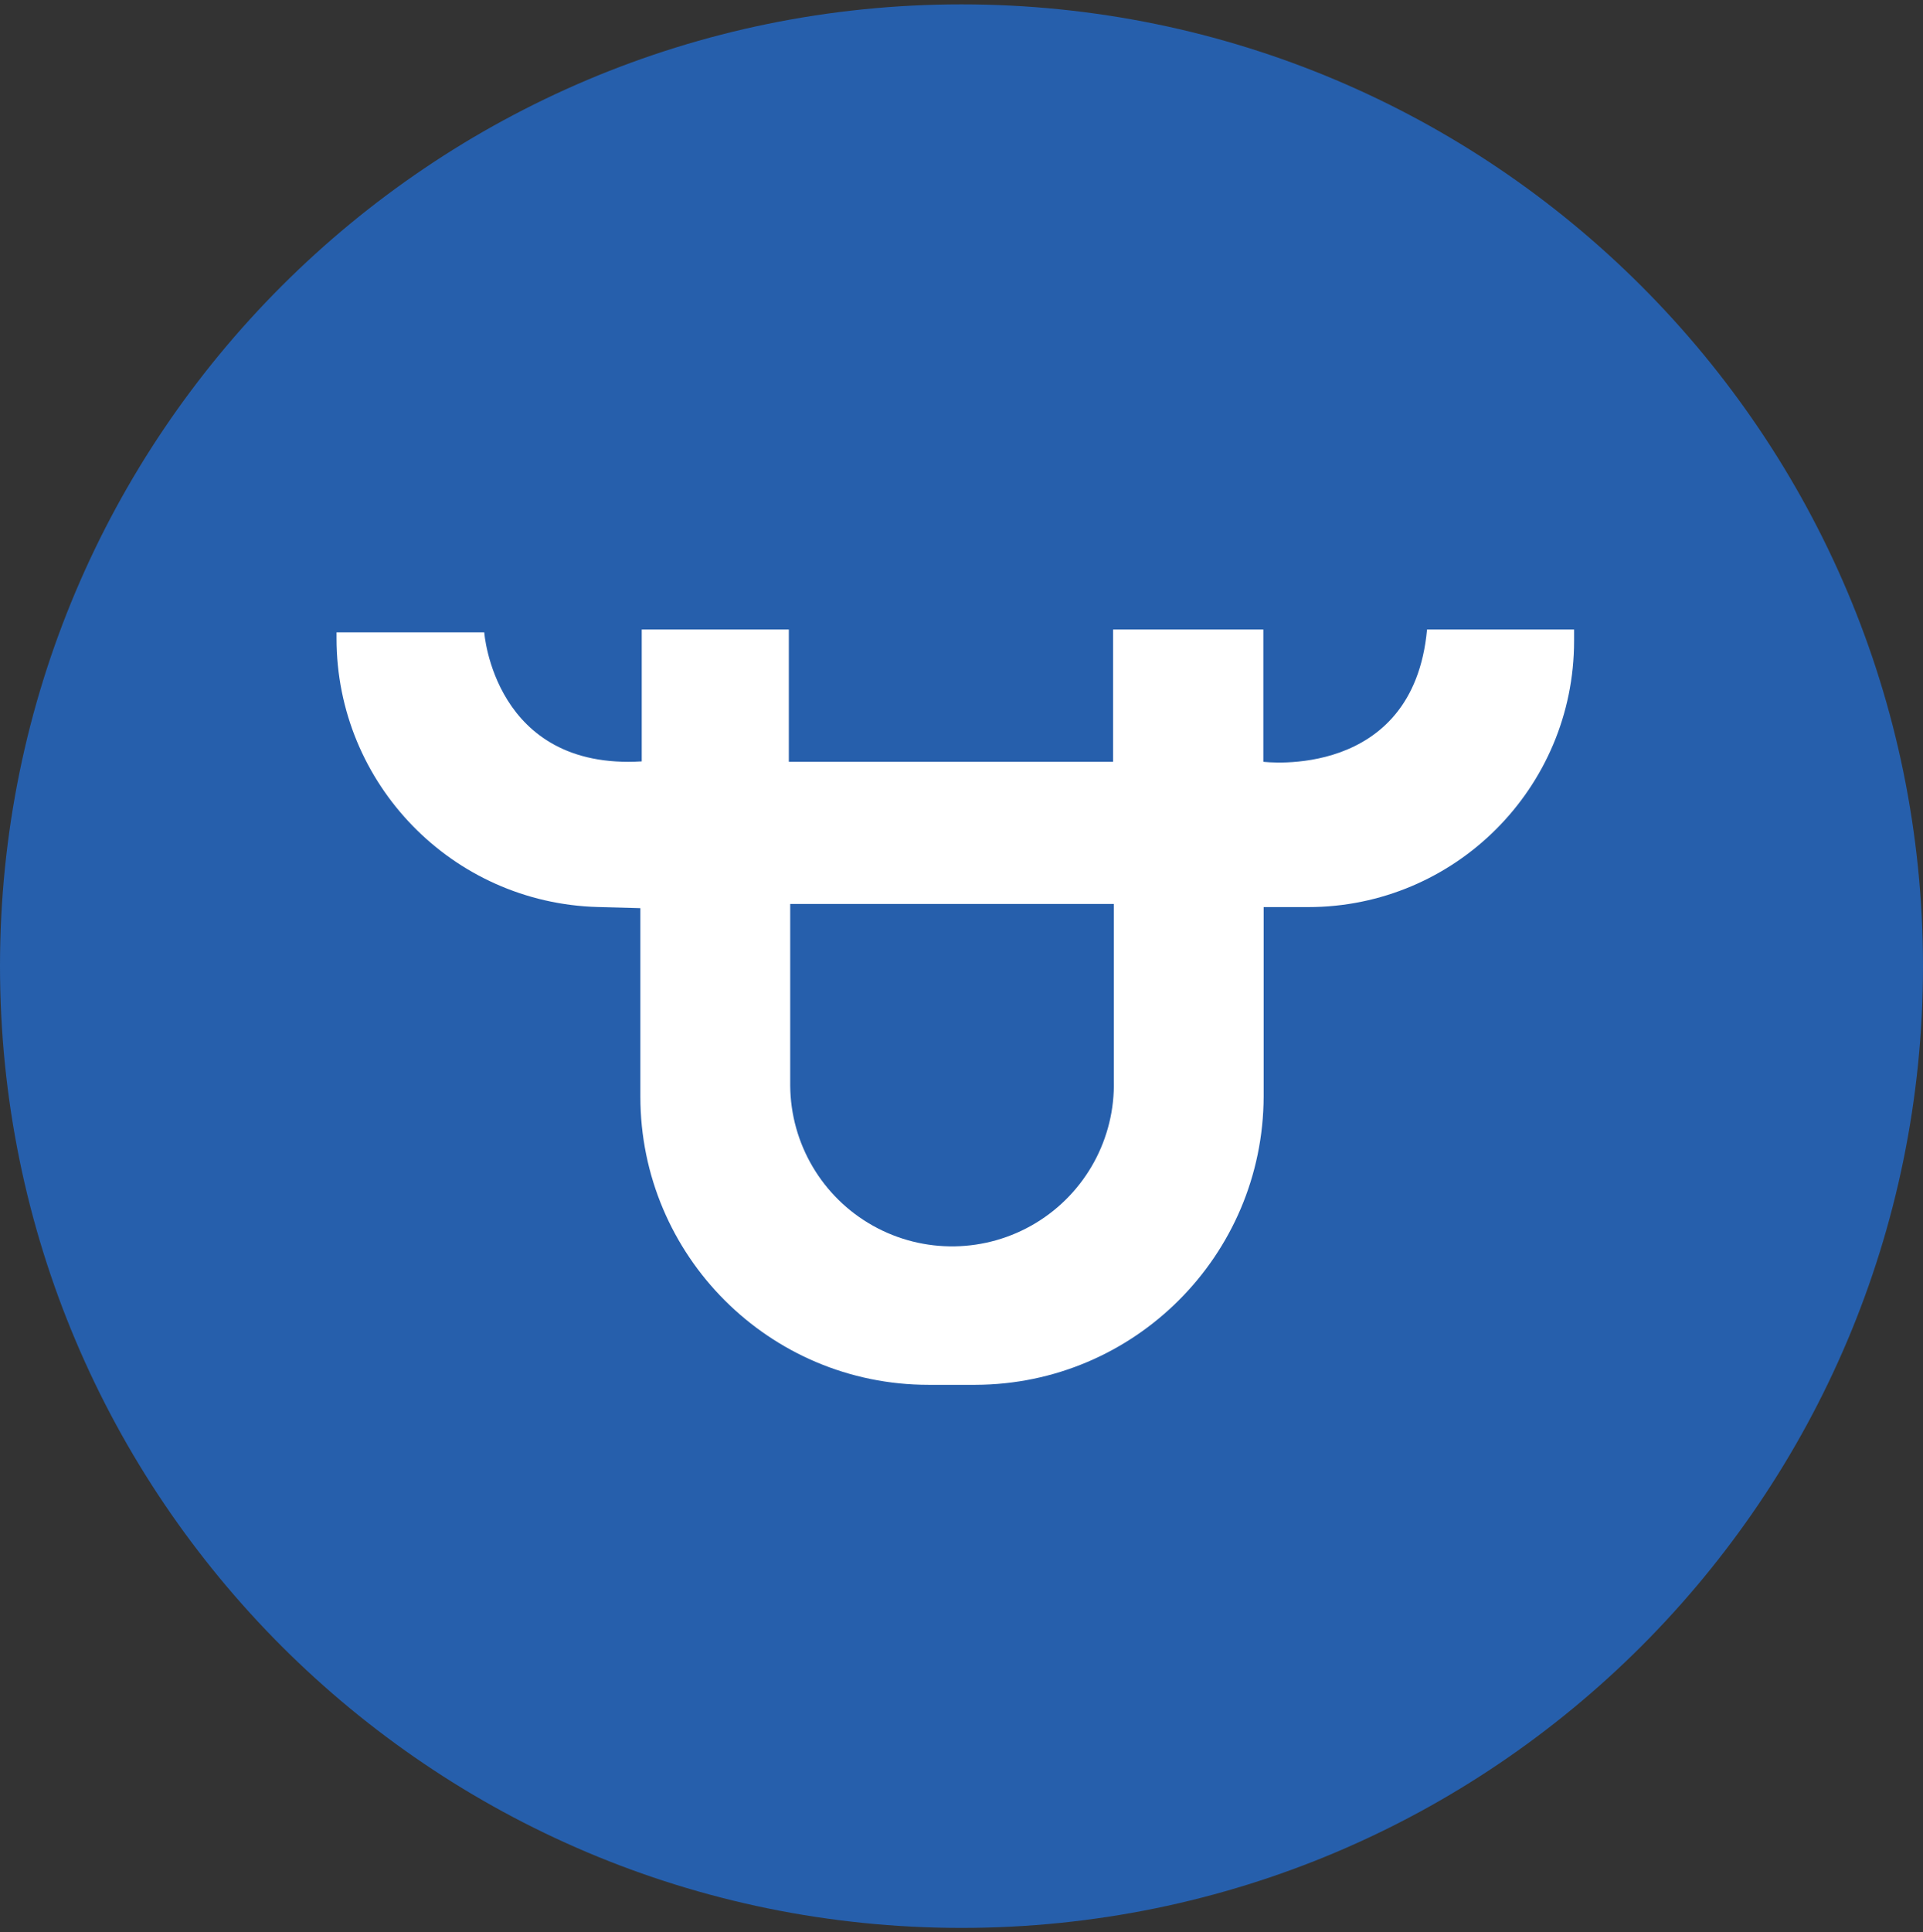<svg width="220" height="221" viewBox="0 0 220 221" fill="none" xmlns="http://www.w3.org/2000/svg">
<rect x="0" y="0" width="220" height="221" fill="#333333" stroke="none"/>
<g clip-path="url(#clip0_4_279)">
<path d="M110 220.5C170.751 220.5 220 171.251 220 110.5C220 49.749 170.751 0.5 110 0.5C49.249 0.5 0 49.749 0 110.5C0 171.251 49.249 220.5 110 220.5Z" fill="#265FAC"/>
<path fill-rule="evenodd" clip-rule="evenodd" d="M144.532 87.127C144.532 87.127 161.673 89.299 163.259 72H180.081V73.315C180.081 90.122 166.456 103.746 149.65 103.746H144.567V125.412C144.513 143.601 129.781 158.332 111.593 158.386H106.227C88.019 158.385 73.26 143.624 73.26 125.415V103.869L68.384 103.737C51.748 103.279 38.499 89.661 38.5 73.018V72.322H55.4C55.4 72.322 56.515 88.113 73.418 87.082V72H90.246V87.127H127.345V72H144.532V87.127ZM118.481 139.889C124.181 136.451 127.596 130.217 127.426 123.563V103.389H90.404V123.563V124.155C90.447 130.812 94.06 136.933 99.867 140.187C105.674 143.442 112.781 143.328 118.481 139.889Z" fill="white"/>
</g>
<defs>
<clipPath id="clip0_4_279">
<rect width="220" height="220" fill="white" transform="translate(0 0.5)"/>
</clipPath>
</defs>
</svg>
